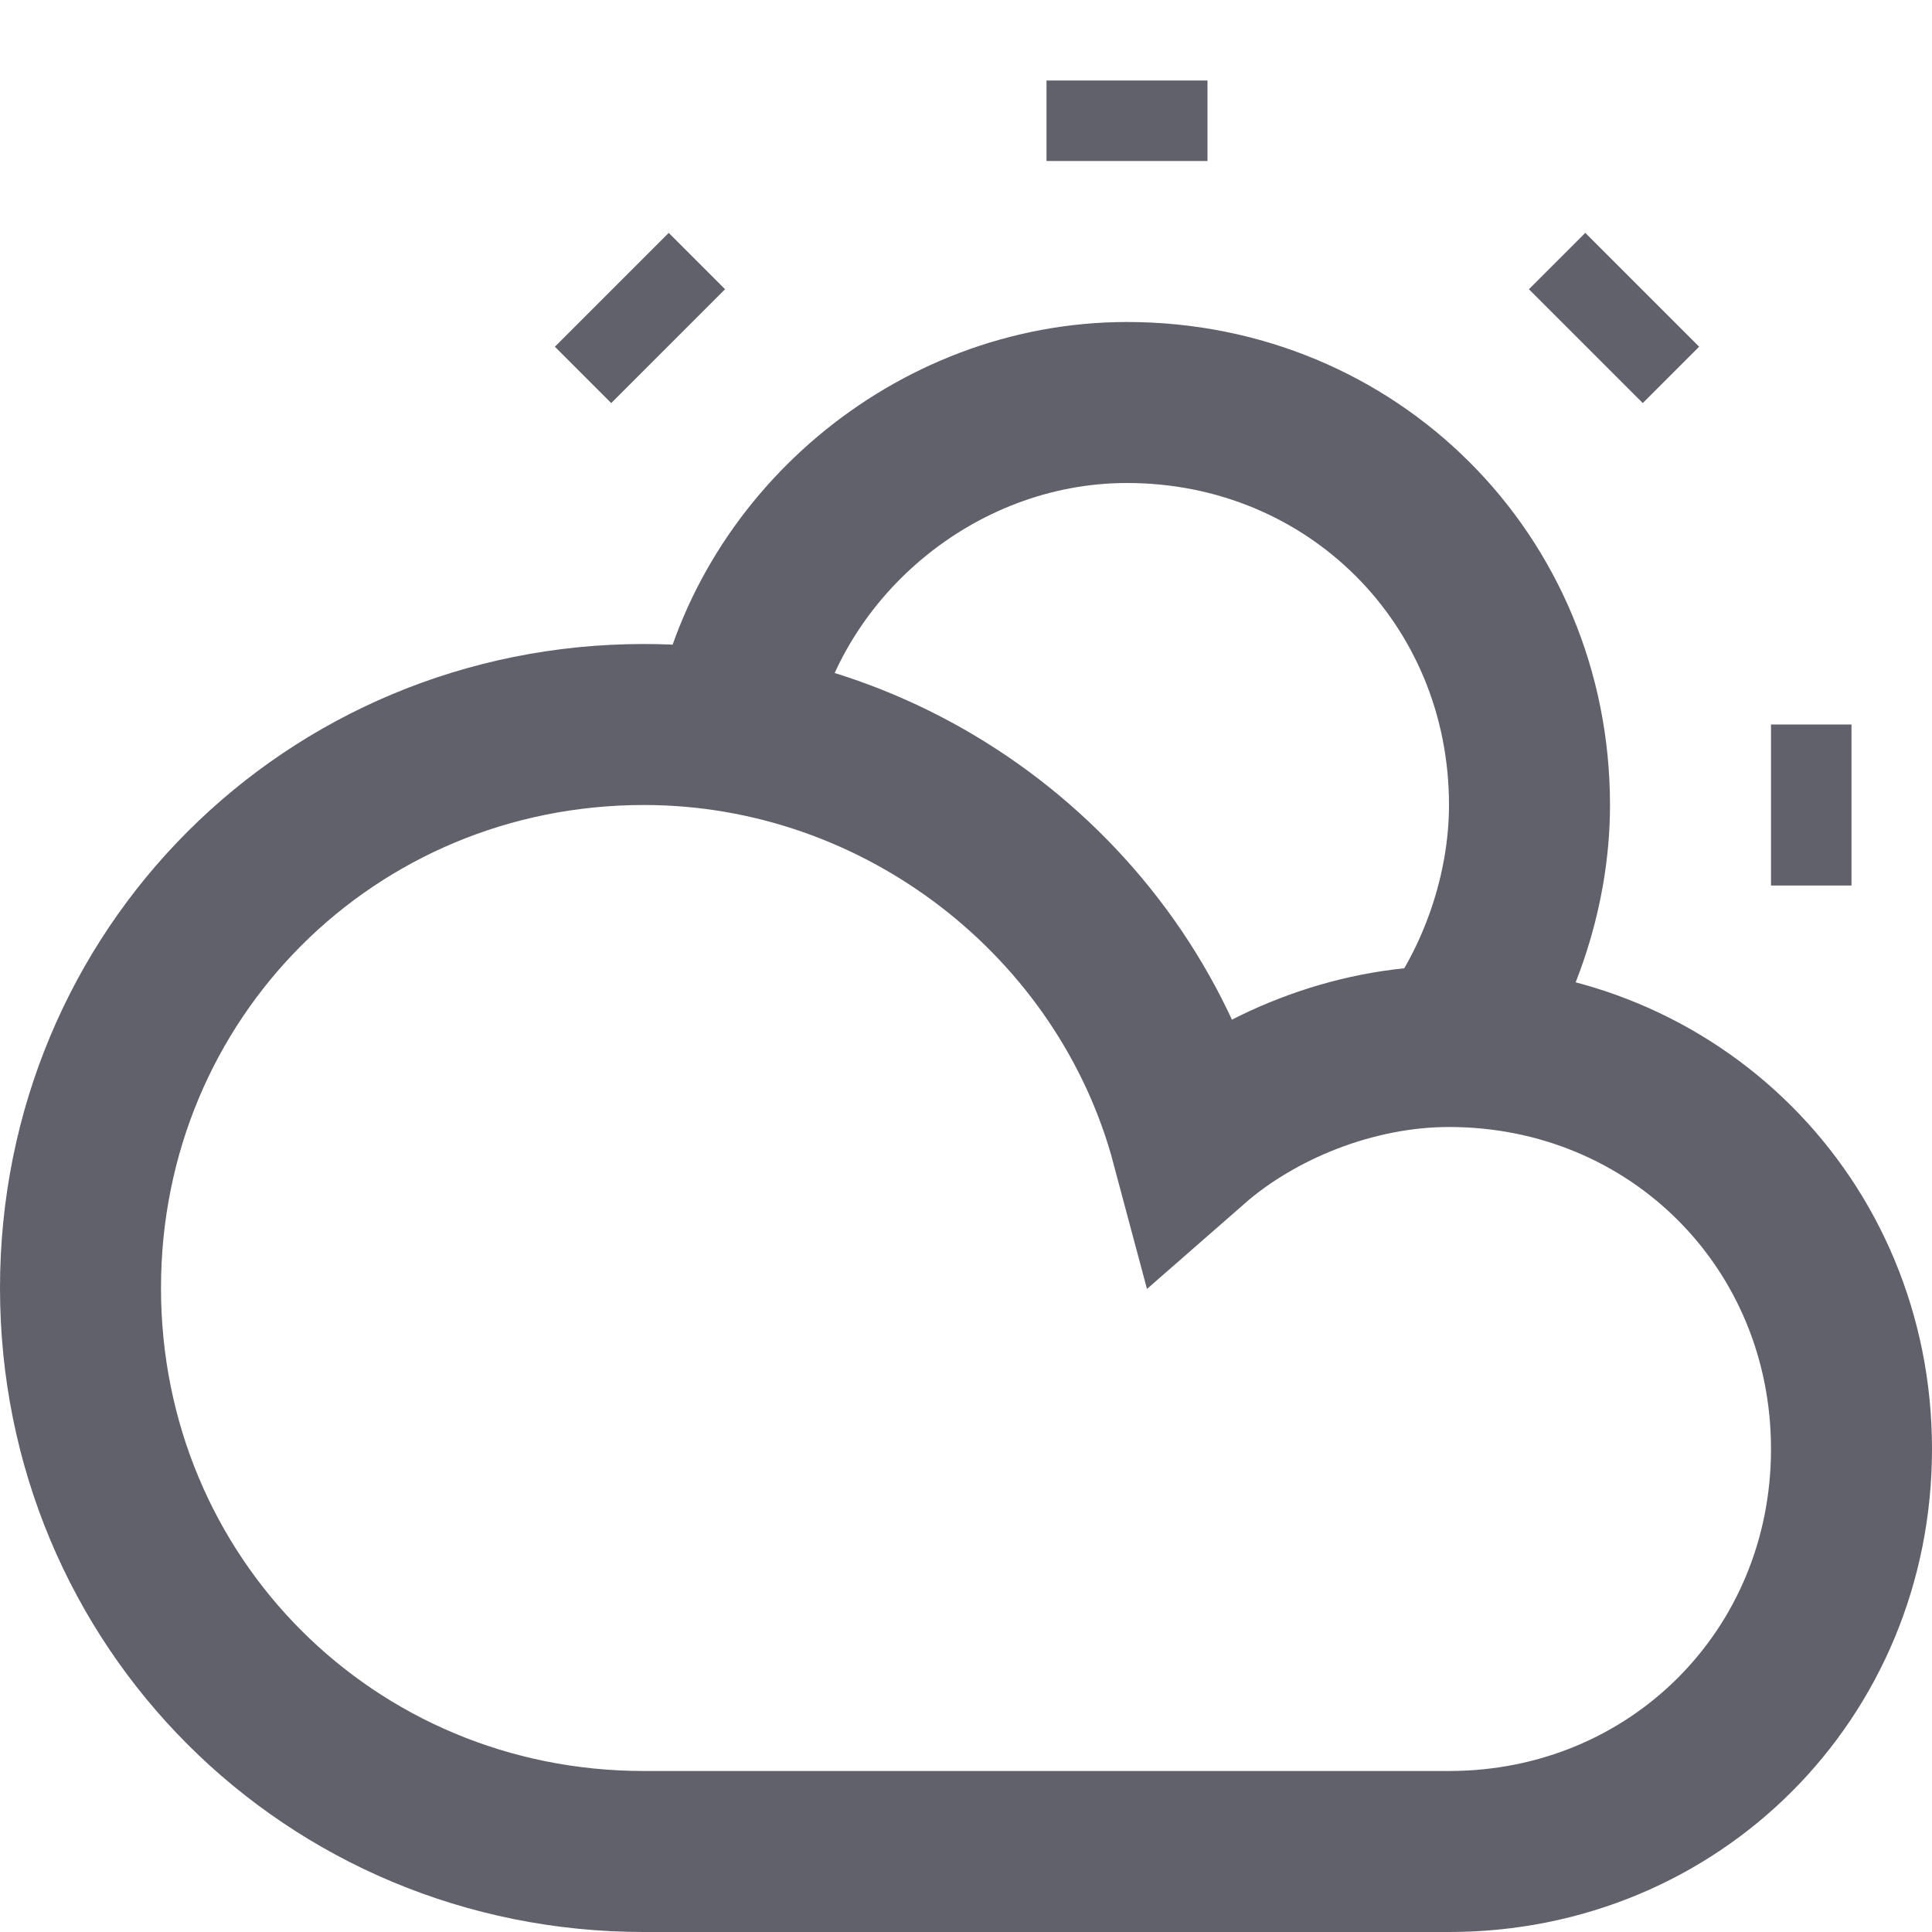 <svg xmlns="http://www.w3.org/2000/svg" height="24" width="24" viewBox="0 0 24 24"><path data-cap="butt" data-color="color-2" fill="none" stroke="#61616b" stroke-width="2" d="M9.1,9.1C9.5,6.8,11.6,5,14,5 c2.8,0,5,2.2,5,5c0,1.1-0.4,2.2-1,3"></path> <line data-color="color-2" fill="none" stroke="#61616b" stroke-width="2" x1="23" y1="10" x2="22" y2="10"></line> <line data-color="color-2" fill="none" stroke="#61616b" stroke-width="2" x1="20.4" y1="3.6" x2="19.7" y2="4.3"></line> <line data-color="color-2" fill="none" stroke="#61616b" stroke-width="2" x1="14" y1="1" x2="14" y2="2"></line> <line data-color="color-2" fill="none" stroke="#61616b" stroke-width="2" x1="7.6" y1="3.6" x2="8.3" y2="4.3"></line> <path fill="none" stroke="#61616b" stroke-width="2" d="M18,13 c-1.2,0-2.4,0.5-3.2,1.2C14,11.2,11.2,9,8,9c-3.9,0-7,3.1-7,7c0,3.9,3.1,7,7,7h10c2.8,0,5-2.2,5-5S20.8,13,18,13z"></path></svg>